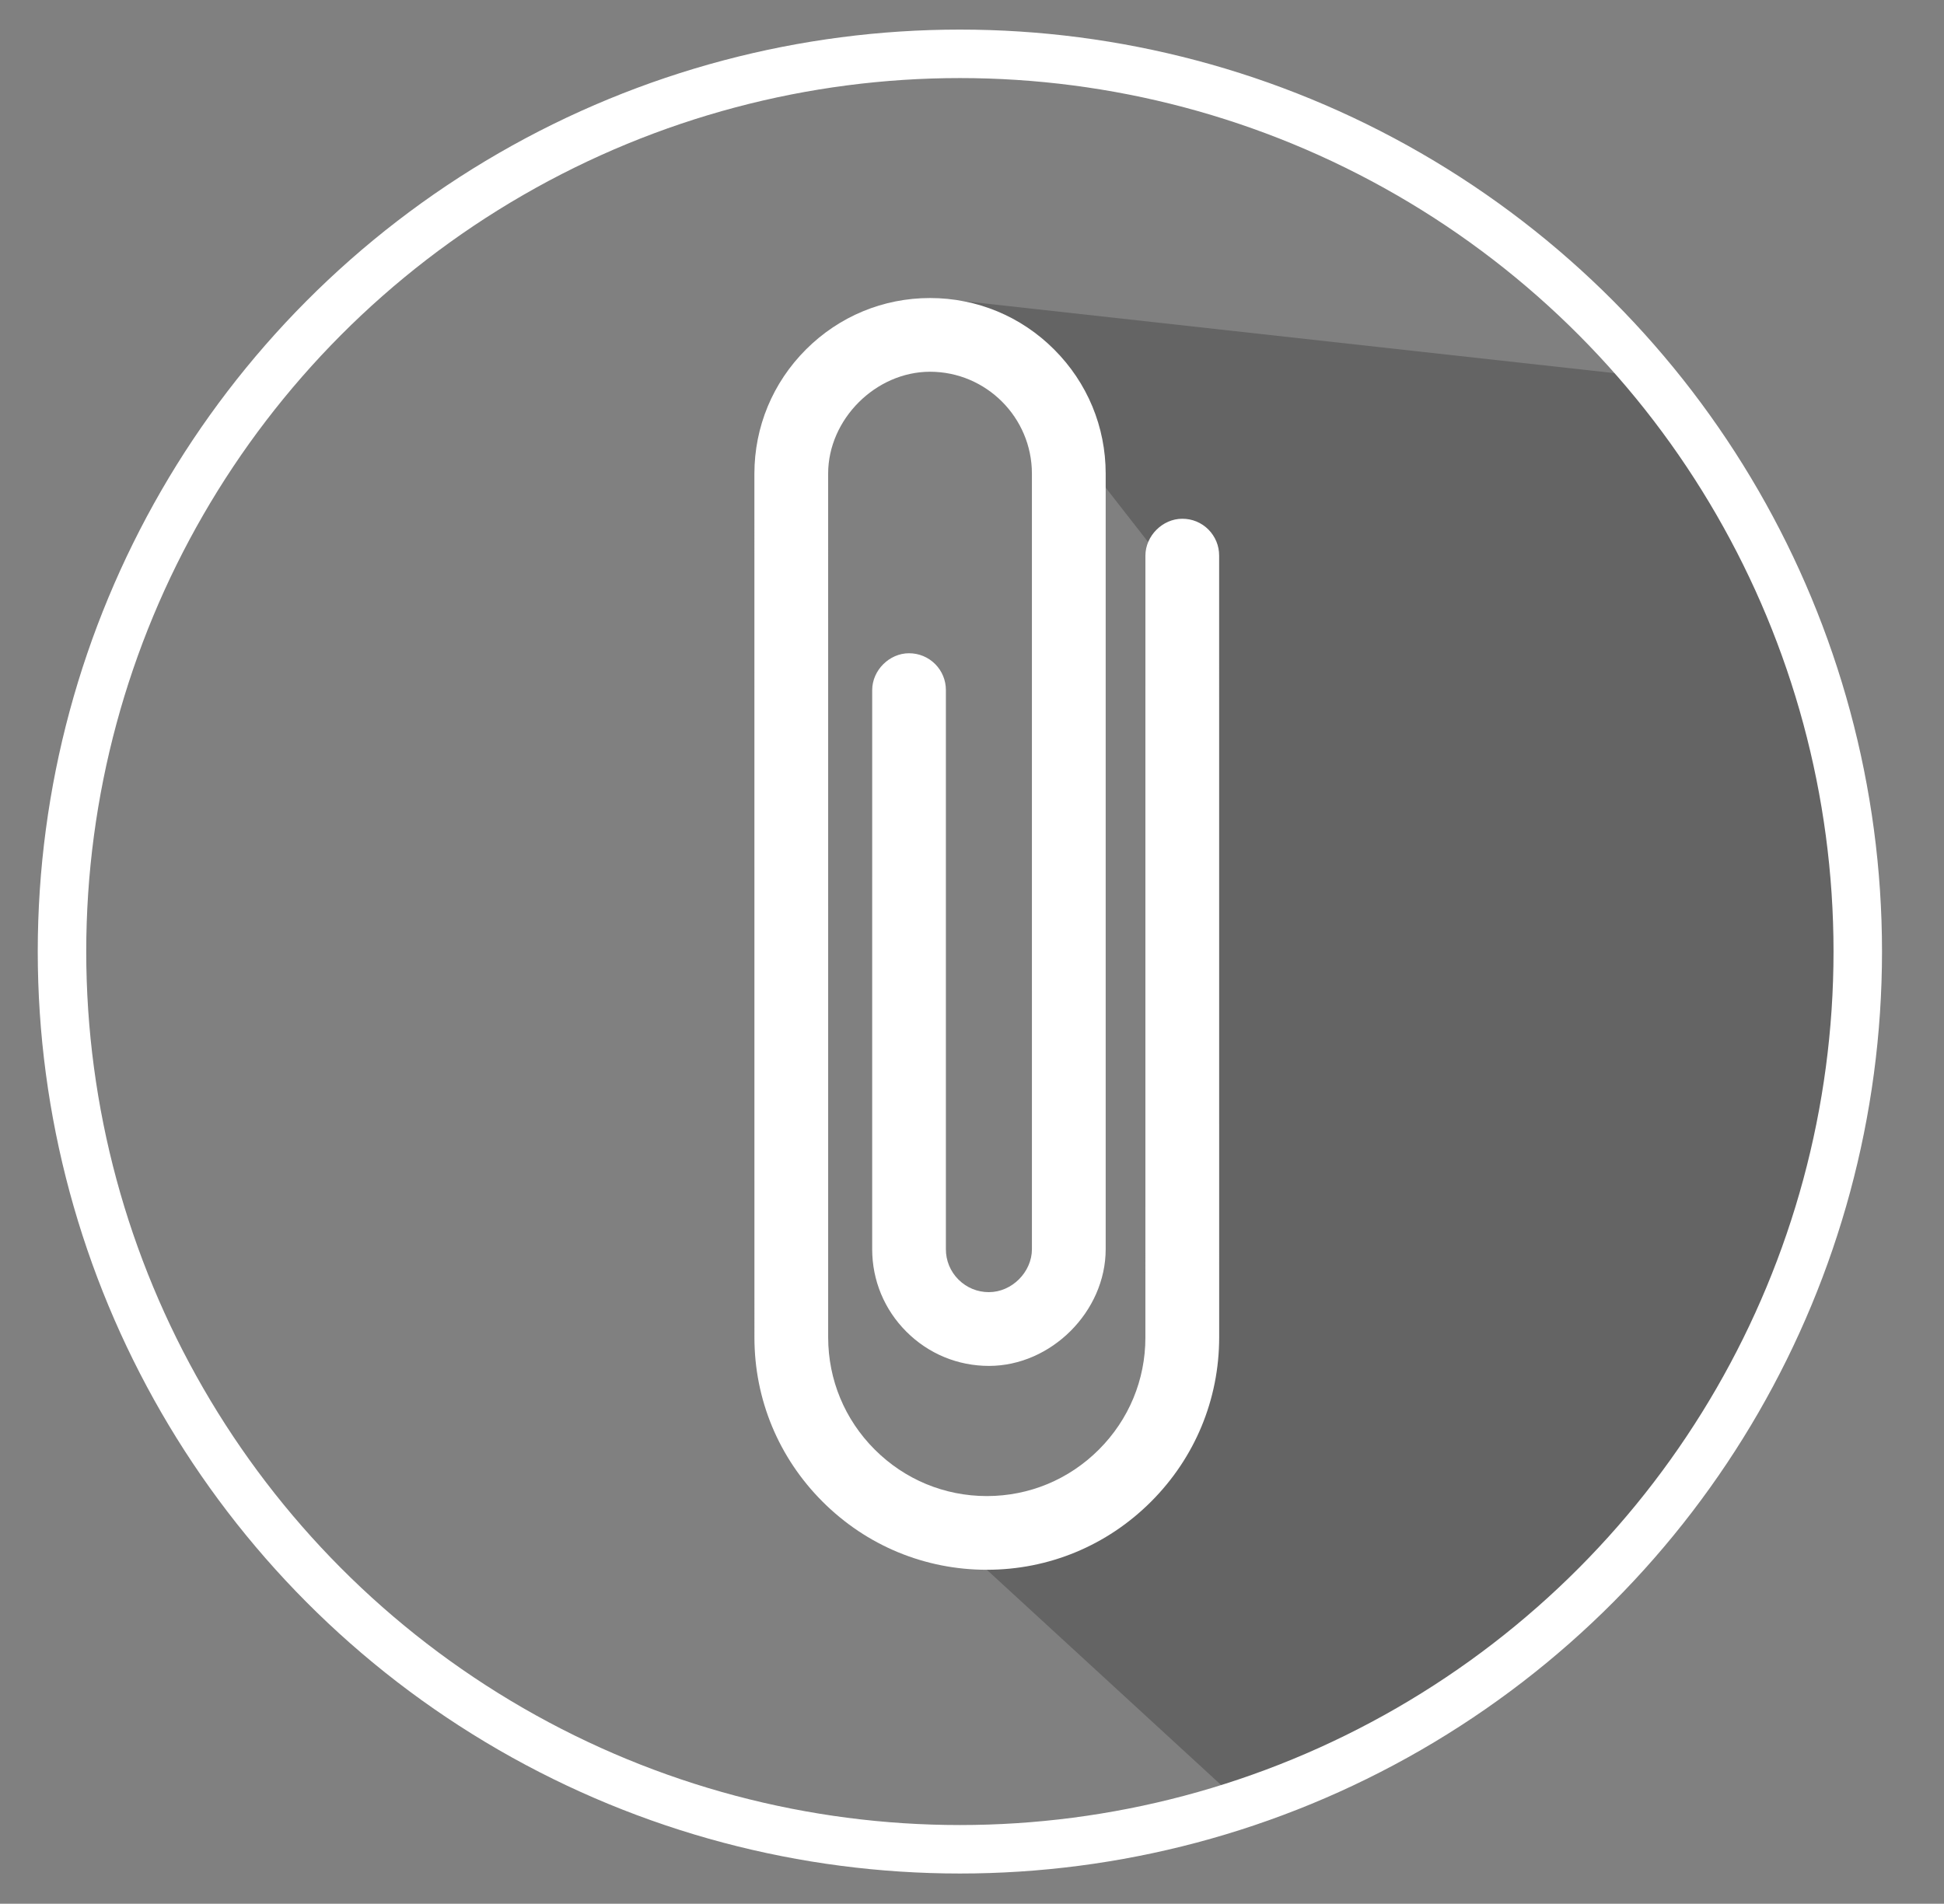 <?xml version="1.0" encoding="utf-8"?>
<!-- Generator: Adobe Illustrator 16.0.0, SVG Export Plug-In . SVG Version: 6.00 Build 0)  -->
<!DOCTYPE svg PUBLIC "-//W3C//DTD SVG 1.1//EN" "http://www.w3.org/Graphics/SVG/1.1/DTD/svg11.dtd">
<svg version="1.1" id="Layer_1" xmlns="http://www.w3.org/2000/svg" xmlns:xlink="http://www.w3.org/1999/xlink" x="0px" y="0px"
	 width="113.667px" height="111.333px" viewBox="0 0 113.667 111.333" enable-background="new 0 0 113.667 111.333"
	 xml:space="preserve">
<rect x="0" y="0" width="113.667" height="111.333" fill="#808080" stroke="none"/>
<path opacity="0.3" fill="#232323" d="M56.125,17.587l40.341,4.464c0,0,21.778,21.002,5.989,58.309c0,0-13.353,22.5-29.842,25.145
	L57.701,91.803L69,80.333l-0.333-46.667L56.125,17.587z"/>
<path fill="#FFFFFF" d="M66.973,32.49l-0.001,45.729c0.001,2.473-0.965,4.801-2.72,6.555c-1.753,1.754-4.078,2.717-6.552,2.718
	c-2.474-0.001-4.801-0.967-6.555-2.721c-1.754-1.753-2.719-4.083-2.721-6.555l-0.001-50.518c-0.001-3.177,2.78-5.956,5.958-5.958
	c3.281,0.001,5.954,2.674,5.956,5.956l0.001,45.355c-0.001,1.342-1.174,2.517-2.518,2.515c-0.67,0.002-1.299-0.26-1.777-0.734
	c-0.475-0.474-0.738-1.109-0.736-1.779L55.307,40.36c0.001-0.576-0.223-1.118-0.628-1.526c-0.409-0.408-0.951-0.631-1.529-0.631
	c-1.154,0.001-2.152,1-2.152,2.156l-0.001,32.694c0.001,1.821,0.708,3.534,2.001,4.826c1.291,1.292,3.005,2,4.826,2.001
	c3.639,0,6.826-3.182,6.826-6.827V27.699c-0.001-2.74-1.07-5.316-3.012-7.26c-1.939-1.941-4.519-3.01-7.258-3.01
	c-2.738,0-5.314,1.069-7.256,3.01c-1.94,1.941-3.012,4.52-3.014,7.26l0.002,50.516c0,3.625,1.415,7.035,3.984,9.604
	s5.979,3.983,9.604,3.983c3.623,0,7.03-1.412,9.601-3.982c2.569-2.569,3.983-5.979,3.985-9.604l-0.002-45.722
	c0.002-0.578-0.223-1.117-0.628-1.527c-0.407-0.408-0.95-0.631-1.526-0.629C67.978,30.335,66.976,31.337,66.973,32.49"/>
<circle fill="none" stroke="#FFFFFF" stroke-width="2.835" stroke-miterlimit="10" cx="56.125" cy="55.648" r="52.5"/>
</svg>
